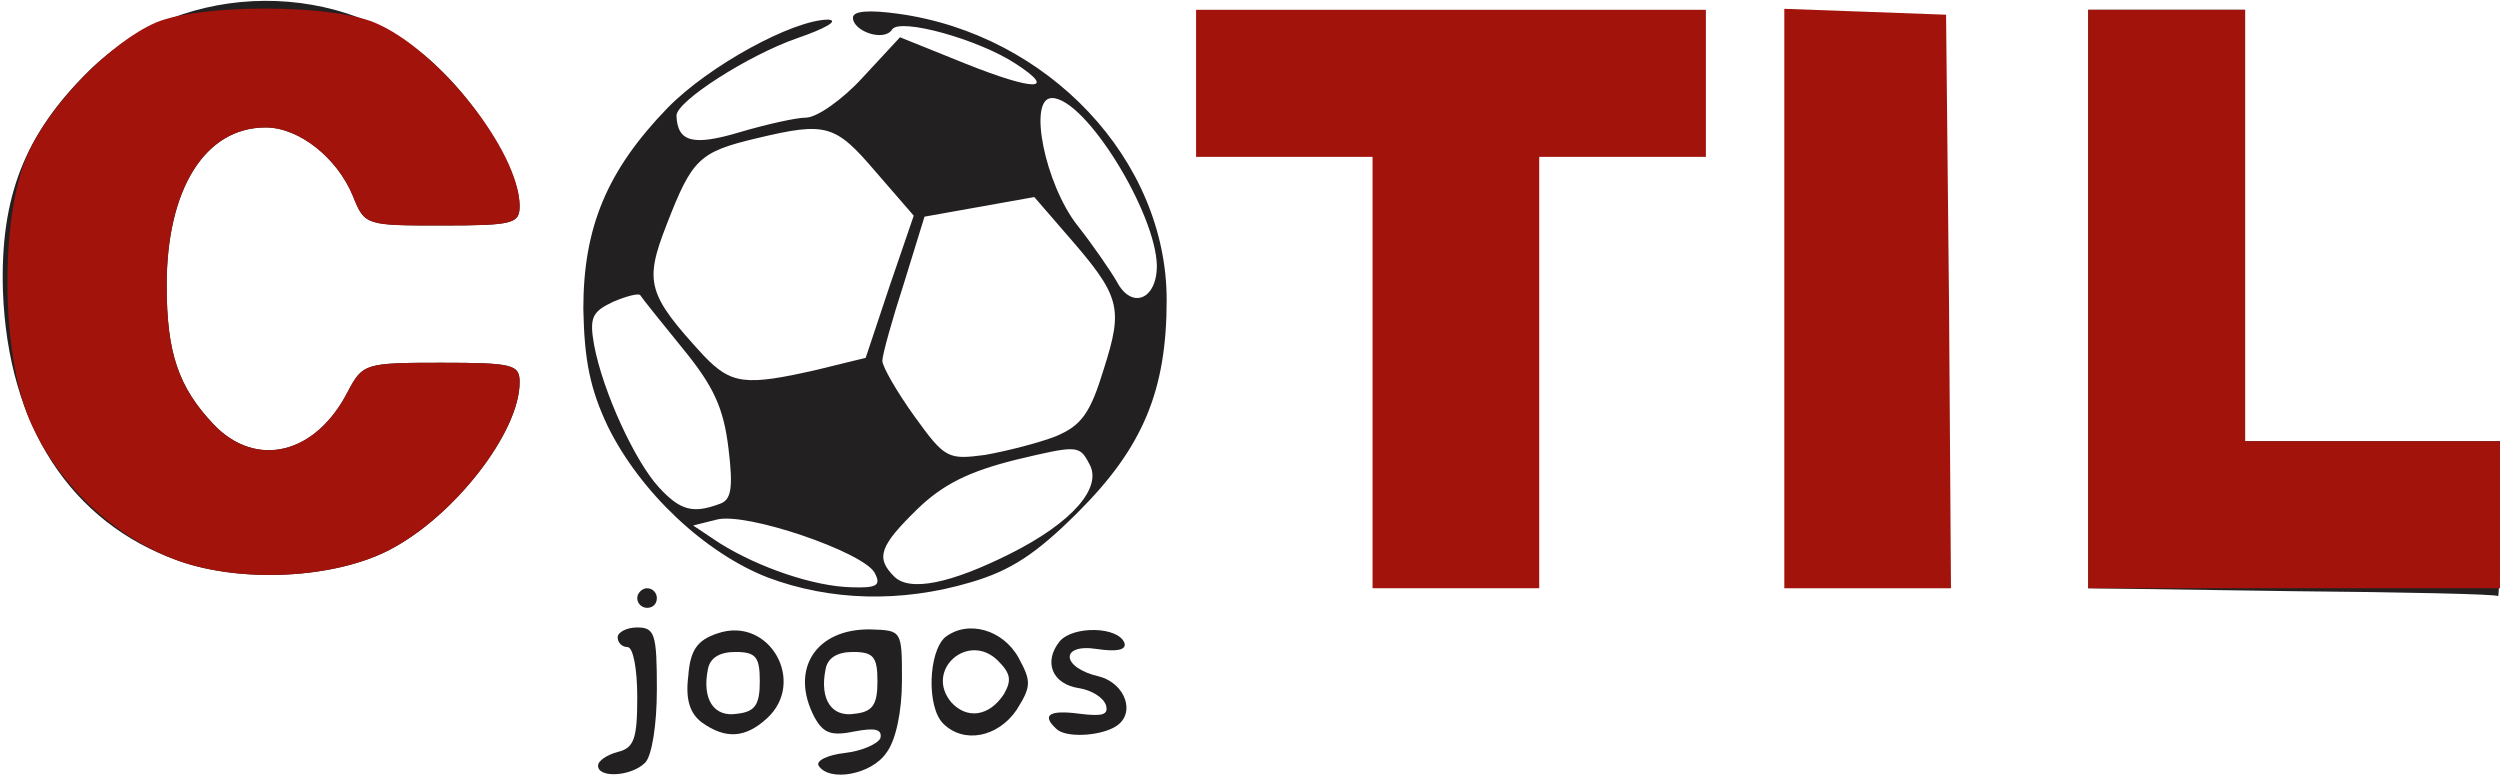<!DOCTYPE svg PUBLIC "-//W3C//DTD SVG 20010904//EN" "http://www.w3.org/TR/2001/REC-SVG-20010904/DTD/svg10.dtd">
<svg version="1.0" xmlns="http://www.w3.org/2000/svg" width="255px" height="80px" viewBox="0 0 2550 800" preserveAspectRatio="xMidYMid meet">
<g id="layer101" fill="#232021" stroke="none">
<path d="M610 781 c0 -5 9 -11 20 -14 17 -4 20 -14 20 -56 0 -28 -4 -51 -10 -51 -5 0 -10 -4 -10 -10 0 -5 9 -10 20 -10 18 0 20 7 20 63 0 36 -5 68 -12 75 -14 14 -48 16 -48 3z"/>
<path d="M835 781 c-3 -5 9 -11 27 -13 17 -2 33 -9 36 -15 2 -9 -5 -11 -26 -7 -24 5 -32 2 -41 -14 -26 -49 1 -91 57 -90 32 1 32 1 32 52 0 31 -6 61 -16 74 -15 22 -58 30 -69 13z m60 -86 c0 -25 -4 -30 -25 -30 -16 0 -26 6 -28 18 -6 30 6 49 30 45 18 -2 23 -9 23 -33z"/>
<path d="M716 737 c-12 -9 -17 -23 -14 -47 2 -27 9 -37 30 -44 53 -18 91 50 50 87 -22 20 -42 21 -66 4z m59 -42 c0 -25 -4 -30 -25 -30 -16 0 -26 6 -28 18 -6 30 6 49 30 45 18 -2 23 -9 23 -33z"/>
<path d="M962 738 c-17 -17 -15 -73 2 -88 23 -18 59 -8 75 21 13 24 13 29 -2 53 -19 28 -54 35 -75 14z m62 -30 c8 -14 7 -21 -6 -34 -30 -30 -75 9 -48 42 16 18 39 15 54 -8z"/>
<path d="M1077 743 c-15 -14 -6 -19 24 -15 24 3 30 1 27 -9 -3 -8 -15 -15 -27 -17 -28 -4 -37 -27 -20 -48 14 -16 60 -15 66 2 2 7 -8 9 -28 6 -38 -6 -37 19 2 28 27 7 38 38 17 51 -16 10 -52 12 -61 2z"/>
<path d="M650 610 c0 -5 5 -10 10 -10 6 0 10 5 10 10 0 6 -4 10 -10 10 -5 0 -10 -4 -10 -10z"/>
<path d="M783 589 c-64 -25 -130 -87 -163 -154 -18 -38 -24 -67 -25 -120 0 -83 24 -141 86 -205 42 -43 128 -90 164 -90 11 1 -3 9 -32 19 -49 17 -123 64 -123 79 1 27 17 31 64 17 27 -8 58 -15 68 -15 11 0 37 -18 58 -41 l38 -41 67 27 c70 28 94 28 51 0 -38 -25 -118 -47 -126 -35 -8 13 -40 2 -40 -12 0 -7 17 -8 46 -4 153 21 274 149 274 292 0 92 -24 150 -90 216 -43 43 -69 60 -110 72 -71 21 -143 19 -207 -5z m109 -5 c-12 -21 -131 -62 -161 -54 l-24 6 27 18 c40 25 96 44 134 45 27 1 31 -2 24 -15z m138 -19 c64 -32 95 -68 81 -92 -10 -19 -12 -19 -75 -4 -48 12 -74 25 -100 50 -39 38 -43 50 -24 69 16 16 58 7 118 -23z m-296 -51 c12 -4 14 -16 9 -57 -5 -41 -15 -63 -47 -102 -22 -27 -42 -52 -43 -54 -2 -2 -14 1 -28 7 -21 10 -24 16 -19 44 9 48 42 119 66 145 22 24 35 27 62 17z m343 -69 c26 -11 35 -23 49 -69 20 -63 17 -74 -39 -138 l-32 -37 -56 10 -56 10 -21 68 c-12 37 -22 73 -22 79 0 6 15 32 33 57 31 43 34 44 72 39 22 -4 54 -12 72 -19z m-243 -68 l49 -12 24 -72 25 -73 -39 -45 c-41 -48 -50 -51 -121 -34 -59 14 -66 21 -92 88 -23 59 -20 71 38 134 28 29 42 31 116 14z m346 -106 c-1 -54 -73 -171 -107 -171 -25 0 -7 88 26 130 15 19 33 45 40 57 15 29 41 19 41 -16z"/>
<path d="M2338 603 l-208 -3 0 -295 0 -295 80 0 80 0 0 220 0 220 130 0 130 0 0 80 c0 44 -1 79 -2 78 -2 -2 -96 -4 -210 -5z"/>
<path d="M182 572 c-110 -39 -174 -138 -179 -275 -3 -96 22 -160 88 -225 96 -94 262 -95 357 -2 44 42 82 107 82 140 0 18 -6 20 -79 20 -78 0 -79 0 -91 -30 -16 -39 -55 -70 -89 -70 -62 0 -101 63 -101 161 0 69 12 104 48 142 43 45 104 31 137 -34 15 -28 17 -29 95 -29 74 0 80 2 80 20 0 51 -67 137 -133 171 -56 29 -150 34 -215 11z"/>
</g>
<g id="layer102" fill="#a2130c" stroke="none">
<path d="M1400 380 l0 -220 -90 0 -90 0 0 -75 0 -75 260 0 260 0 0 75 0 75 -85 0 -85 0 0 220 0 220 -85 0 -85 0 0 -220z"/>
<path d="M1820 305 l0 -296 83 3 82 3 3 293 2 292 -85 0 -85 0 0 -295z"/>
<path d="M2130 305 l0 -295 80 0 80 0 0 220 0 220 130 0 130 0 0 75 0 75 -210 0 -210 0 0 -295z"/>
<path d="M182 572 c-66 -24 -124 -79 -152 -144 -29 -68 -30 -207 -2 -270 23 -52 85 -115 131 -135 45 -19 177 -19 223 0 65 27 148 132 148 187 0 18 -6 20 -79 20 -78 0 -79 0 -91 -30 -16 -39 -55 -70 -89 -70 -62 0 -101 63 -101 161 0 69 12 104 48 142 43 45 104 31 137 -34 15 -28 17 -29 95 -29 74 0 80 2 80 20 0 51 -67 137 -133 171 -56 29 -150 34 -215 11z"/>
</g>


</svg>